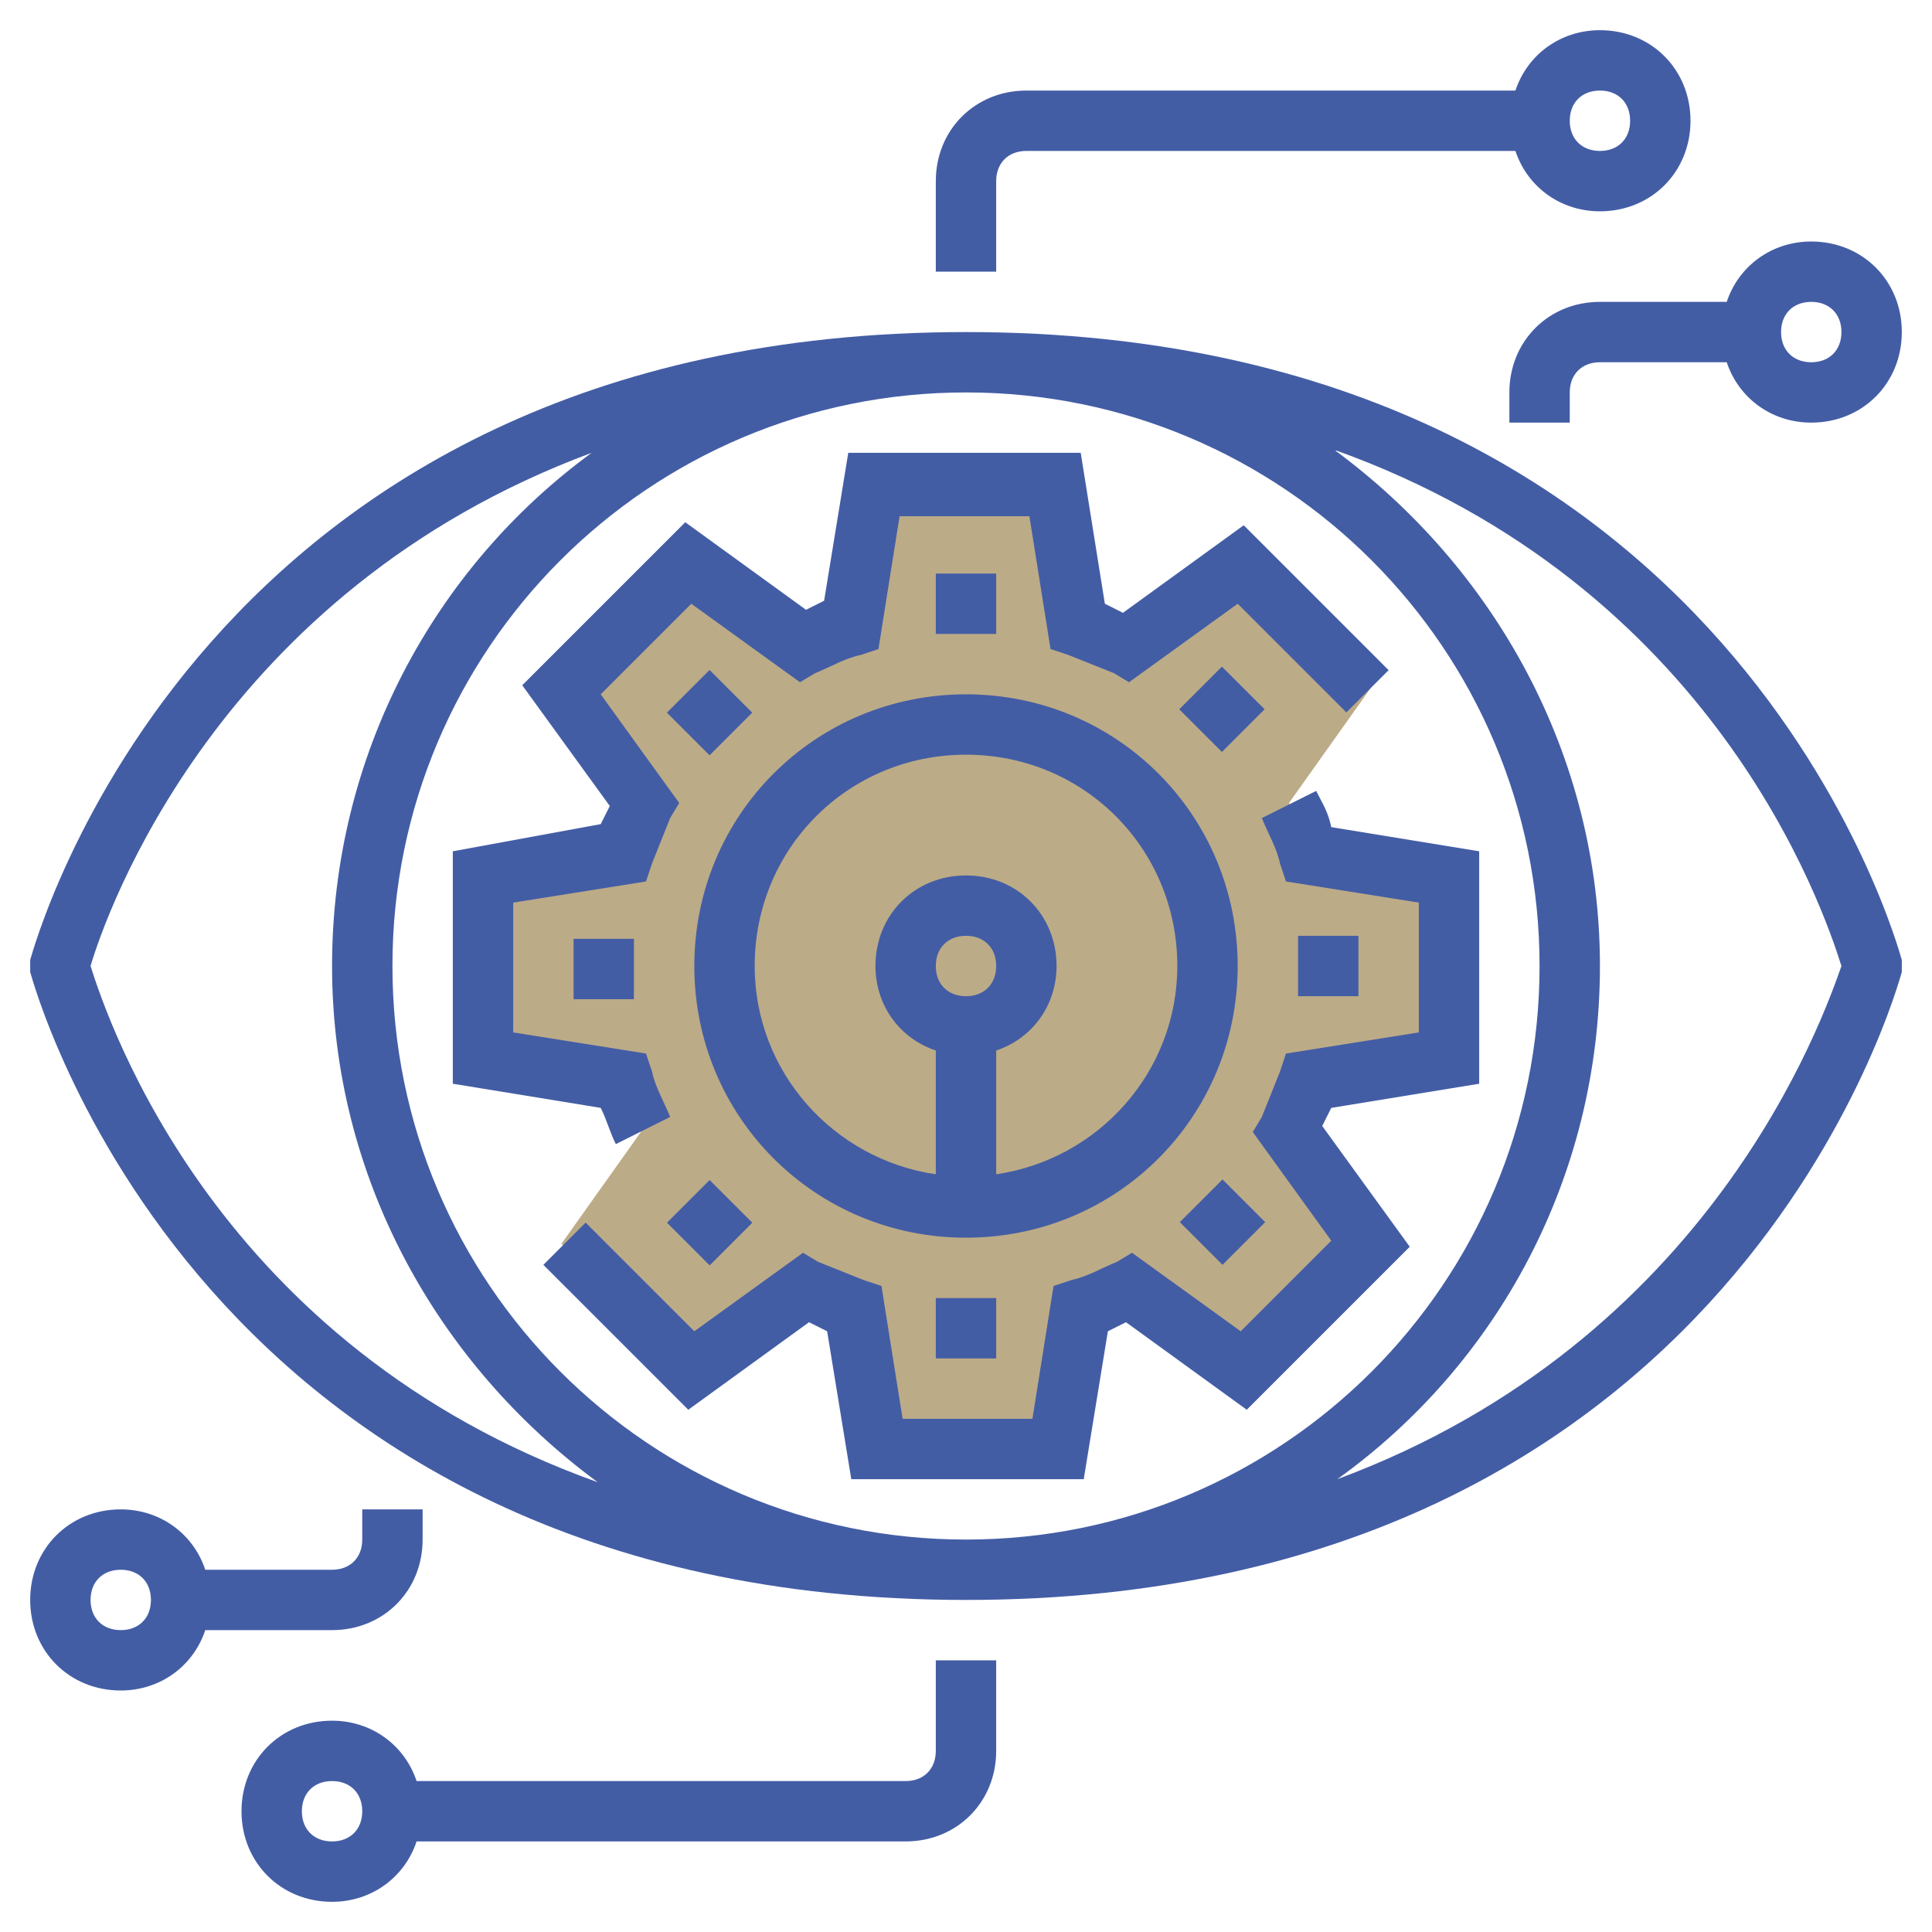 <?xml version="1.0" encoding="utf-8"?>
<!-- Generator: Adobe Illustrator 24.3.0, SVG Export Plug-In . SVG Version: 6.00 Build 0)  -->
<svg version="1.1" id="Layer_1_1_" xmlns="http://www.w3.org/2000/svg" xmlns:xlink="http://www.w3.org/1999/xlink" x="0px" y="0px"
	 viewBox="0 0 64 64" style="enable-background:new 0 0 64 64;" xml:space="preserve">
<style type="text/css">
	.st0{fill:#BCAB87;}
	.st1{fill:#435DA5;}
</style>
<g>
	<g>
		<path class="st0" d="M21.3,37.4c-0.3-0.5-0.5-1.1-0.7-1.6L16,35v-6l4.6-0.8c0.2-0.6,0.4-1.1,0.7-1.6l-2.7-3.8l4.2-4.2l3.8,2.7
			c0.5-0.3,1.1-0.5,1.6-0.7L29,16h6l0.8,4.6c0.6,0.2,1.1,0.4,1.6,0.7l3.8-2.7l4.2,4.2l-2.7,3.8c0.3,0.5,0.5,1.1,0.7,1.6L48,29v6
			l-4.6,0.8c-0.2,0.6-0.4,1.1-0.7,1.6l2.7,3.8l-4.2,4.2l-3.8-2.7c-0.5,0.3-1.1,0.5-1.6,0.7L35,48h-6l-0.8-4.6
			c-0.6-0.2-1.1-0.4-1.6-0.7l-3.8,2.7l-4.2-4.2L21.3,37.4z"/>
	</g>
	<g>
		<path class="st1" d="M32,41c5,0,9-4,9-9s-4-9-9-9s-9,4-9,9S27,41,32,41z M31,32c0-0.6,0.4-1,1-1c0.6,0,1,0.4,1,1c0,0.6-0.4,1-1,1
			S31,32.6,31,32z M32,25c3.9,0,7,3.1,7,7c0,3.5-2.6,6.4-6,6.9v-4.1c1.2-0.4,2-1.5,2-2.8c0-1.7-1.3-3-3-3s-3,1.3-3,3
			c0,1.3,0.8,2.4,2,2.8v4.1c-3.4-0.5-6-3.4-6-6.9C25,28.1,28.1,25,32,25z"/>
		<path class="st1" d="M43.6,26.2l-1.8,0.9c0.2,0.5,0.5,1,0.6,1.5l0.2,0.6l4.4,0.7v4.3l-4.4,0.7l-0.2,0.6c-0.2,0.5-0.4,1-0.6,1.5
			l-0.3,0.5l2.6,3.6l-3,3l-3.6-2.6l-0.5,0.3c-0.5,0.2-1,0.5-1.5,0.6l-0.6,0.2L34.2,47h-4.3l-0.7-4.4l-0.6-0.2
			c-0.5-0.2-1-0.4-1.5-0.6l-0.5-0.3l-3.6,2.6l-3.6-3.6l-1.4,1.4l4.8,4.8l4-2.9c0.2,0.1,0.4,0.2,0.6,0.3l0.8,4.9h7.7l0.8-4.9
			c0.2-0.1,0.4-0.2,0.6-0.3l4,2.9l5.4-5.4l-2.9-4c0.1-0.2,0.2-0.4,0.3-0.6l4.9-0.8v-7.7l-4.9-0.8C44,26.9,43.8,26.6,43.6,26.2z"/>
		<path class="st1" d="M15,28.2v7.7l4.9,0.8c0.2,0.4,0.3,0.8,0.5,1.2l1.8-0.9c-0.2-0.5-0.5-1-0.6-1.5l-0.2-0.6L17,34.2v-4.3l4.4-0.7
			l0.2-0.6c0.2-0.5,0.4-1,0.6-1.5l0.3-0.5l-2.6-3.6l3-3l3.6,2.6l0.5-0.3c0.5-0.2,1-0.5,1.5-0.6l0.6-0.2l0.7-4.4h4.3l0.7,4.4l0.6,0.2
			c0.5,0.2,1,0.4,1.5,0.6l0.5,0.3l3.6-2.6l3.6,3.6l1.4-1.4l-4.8-4.8l-4,2.9c-0.2-0.1-0.4-0.2-0.6-0.3L35.8,15h-7.7l-0.8,4.9
			c-0.2,0.1-0.4,0.2-0.6,0.3l-4-2.9l-5.4,5.4l2.9,4c-0.1,0.2-0.2,0.4-0.3,0.6L15,28.2z"/>
		<rect x="31" y="19" class="st1" width="2" height="2"/>
		<rect x="22.5" y="22.6" transform="matrix(0.707 -0.707 0.707 0.707 -9.794 23.537)" class="st1" width="2" height="2"/>
		<rect x="19" y="31.1" class="st1" width="2" height="2"/>
		<rect x="22.5" y="39.5" transform="matrix(0.707 -0.707 0.707 0.707 -21.74 28.485)" class="st1" width="2" height="2"/>
		<rect x="31" y="43" class="st1" width="2" height="2"/>
		<rect x="39.5" y="39.5" transform="matrix(0.707 -0.707 0.707 0.707 -16.77 40.485)" class="st1" width="2" height="2"/>
		<rect x="43" y="31" class="st1" width="2" height="2"/>
		<rect x="39.5" y="22.5" transform="matrix(0.707 -0.707 0.707 0.707 -4.77 35.515)" class="st1" width="2" height="2"/>
		<path class="st1" d="M63,31.8C62.9,31.5,57.5,11,32,11S1.1,31.5,1,31.8L1,32L1,32.2C1.1,32.5,6.5,53,32,53s30.9-20.5,31-20.8
			L63,32L63,31.8z M3,32c0.5-1.7,4.2-12.4,16.6-17C14.4,18.8,11,25,11,32c0,7,3.5,13.2,8.8,17.1C7.2,44.6,3.6,33.9,3,32z M32,13
			c10.5,0,19,8.5,19,19s-8.5,19-19,19s-19-8.5-19-19S21.5,13,32,13z M44.3,49c5.3-3.8,8.7-10,8.7-17c0-7-3.5-13.2-8.8-17.1
			C56.8,19.4,60.4,30.1,61,32C60.4,33.7,56.7,44.4,44.3,49z"/>
	</g>
	<g>
		<path class="st1" d="M31,58c0,0.6-0.4,1-1,1H13.8c-0.4-1.2-1.5-2-2.8-2c-1.7,0-3,1.3-3,3s1.3,3,3,3c1.3,0,2.4-0.8,2.8-2H30
			c1.7,0,3-1.3,3-3v-3h-2V58z M11,61c-0.6,0-1-0.4-1-1s0.4-1,1-1s1,0.4,1,1S11.6,61,11,61z"/>
		<path class="st1" d="M11,54c1.7,0,3-1.3,3-3v-1h-2v1c0,0.6-0.4,1-1,1H6.8c-0.4-1.2-1.5-2-2.8-2c-1.7,0-3,1.3-3,3s1.3,3,3,3
			c1.3,0,2.4-0.8,2.8-2H11z M4,54c-0.6,0-1-0.4-1-1s0.4-1,1-1s1,0.4,1,1S4.6,54,4,54z"/>
		<path class="st1" d="M60,8c-1.3,0-2.4,0.8-2.8,2H53c-1.7,0-3,1.3-3,3v1h2v-1c0-0.6,0.4-1,1-1h4.2c0.4,1.2,1.5,2,2.8,2
			c1.7,0,3-1.3,3-3S61.7,8,60,8z M60,12c-0.6,0-1-0.4-1-1s0.4-1,1-1s1,0.4,1,1S60.6,12,60,12z"/>
		<path class="st1" d="M53,7c1.7,0,3-1.3,3-3s-1.3-3-3-3c-1.3,0-2.4,0.8-2.8,2H34c-1.7,0-3,1.3-3,3v3h2V6c0-0.6,0.4-1,1-1h16.2
			C50.6,6.2,51.7,7,53,7z M53,3c0.6,0,1,0.4,1,1s-0.4,1-1,1s-1-0.4-1-1S52.4,3,53,3z"/>
	</g>
</g>
</svg>
